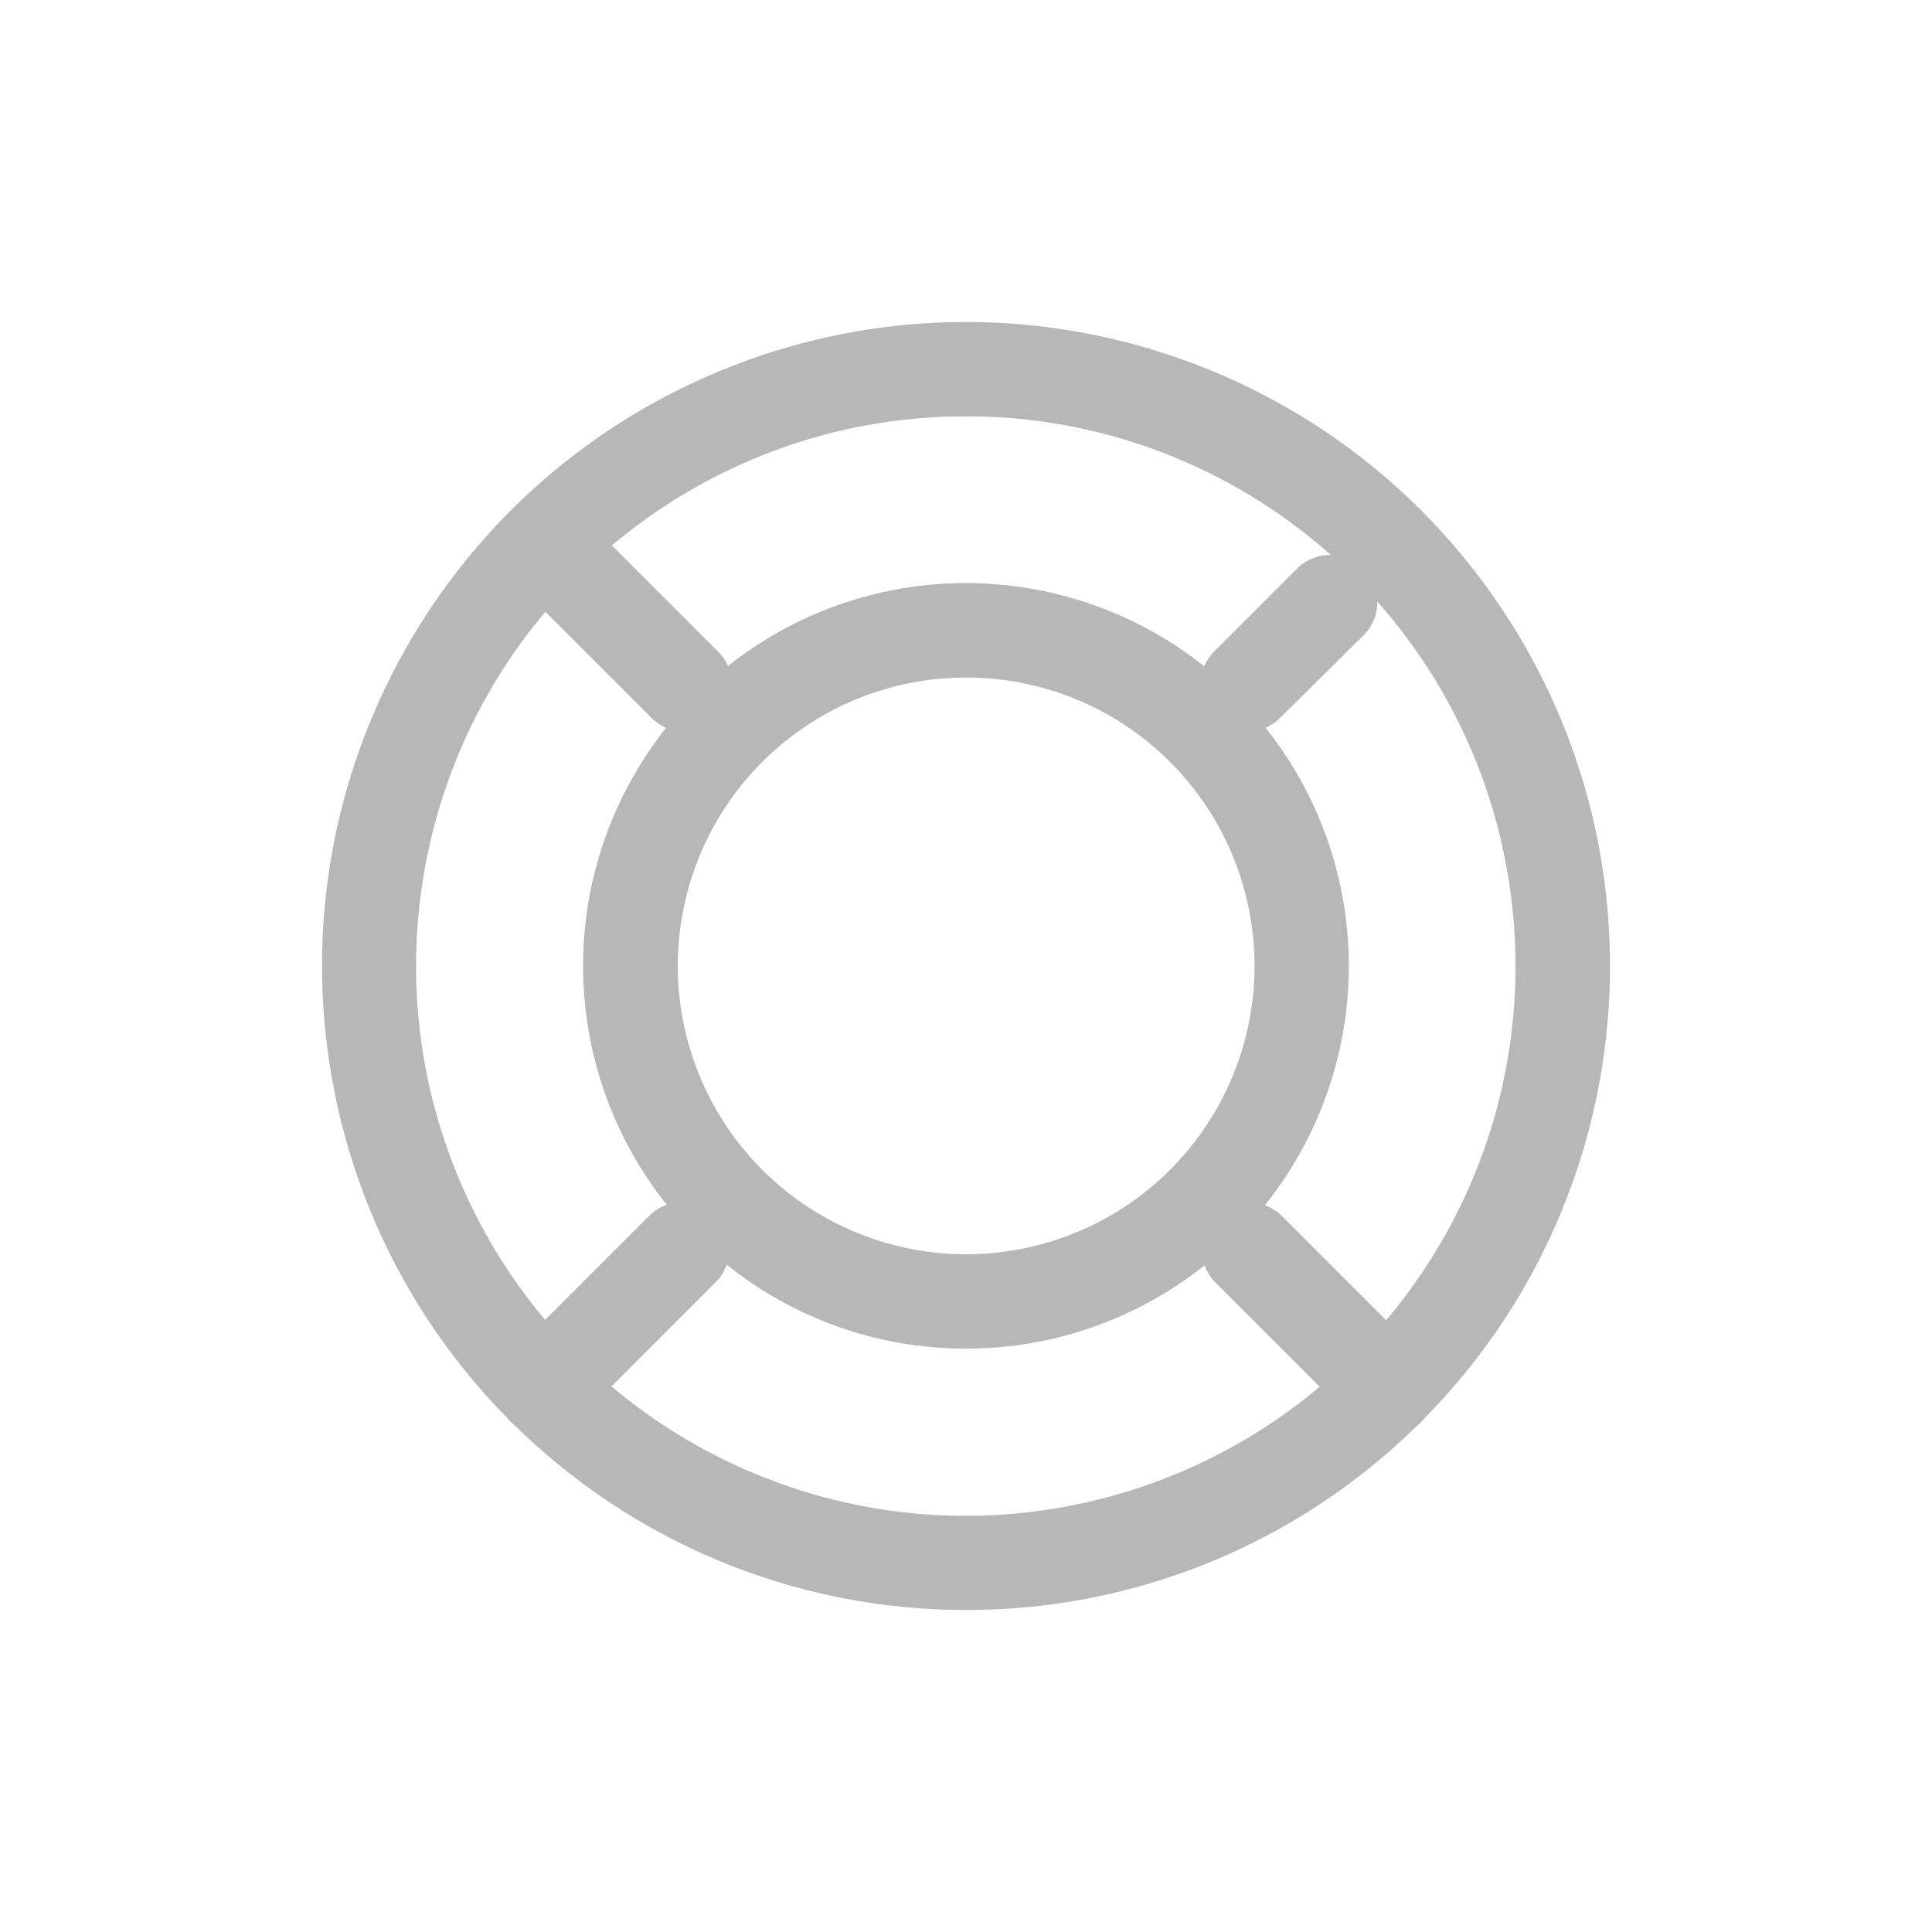 <svg width="44" height="44" viewBox="0 0 44 44" fill="none" xmlns="http://www.w3.org/2000/svg">
<path fill-rule="evenodd" clip-rule="evenodd" d="M7.616 24.856C8.19 27.748 9.591 30.299 11.543 32.283C11.592 32.345 11.648 32.401 11.709 32.449C14.377 35.076 18.029 36.665 21.995 36.667C25.839 36.673 29.53 35.165 32.269 32.473C32.338 32.419 32.401 32.356 32.455 32.286C37.326 27.337 38.06 19.641 34.198 13.857C30.313 8.038 22.858 5.774 16.393 8.449C9.928 11.124 6.253 17.994 7.616 24.856ZM31.569 30.069C31.866 29.717 32.145 29.346 32.406 28.956C35.582 24.201 35.12 17.932 31.368 13.7C31.371 13.966 31.275 14.233 31.08 14.442L29.149 16.353C29.054 16.447 28.944 16.522 28.824 16.575C30.781 19.033 31.278 22.387 30.055 25.337C29.735 26.109 29.312 26.818 28.806 27.449C28.929 27.493 29.045 27.559 29.149 27.649L31.569 30.069ZM27.434 28.817C25.92 30.022 24.014 30.717 21.995 30.714C19.96 30.714 18.056 30.009 16.549 28.803C16.506 28.929 16.439 29.048 16.346 29.155L13.926 31.575C14.89 32.387 15.99 33.064 17.205 33.568C21.61 35.392 26.553 34.53 30.056 31.582L27.628 29.155C27.541 29.052 27.477 28.937 27.434 28.817ZM14.841 27.635C14.945 27.546 15.062 27.48 15.185 27.438C14.451 26.519 13.895 25.442 13.576 24.252C12.846 21.525 13.491 18.691 15.169 16.577C15.047 16.524 14.936 16.448 14.841 16.353L12.421 13.933C11.093 15.508 10.141 17.425 9.716 19.559C8.954 23.391 10.033 27.227 12.414 30.061L14.841 27.635ZM13.935 12.421C16.13 10.575 18.954 9.481 21.995 9.481C25.068 9.477 28.025 10.606 30.308 12.638C30.042 12.635 29.774 12.73 29.564 12.926L27.643 14.847C27.549 14.944 27.475 15.056 27.425 15.175C24.651 12.966 20.768 12.641 17.639 14.447C17.265 14.663 16.912 14.904 16.581 15.166C16.528 15.049 16.455 14.941 16.361 14.847L13.935 12.421ZM15.561 20.723C16.168 17.65 18.862 15.434 21.995 15.43C23.739 15.426 25.412 16.117 26.645 17.351C28.861 19.564 29.206 23.035 27.467 25.642C25.729 28.248 22.392 29.263 19.496 28.067C16.601 26.871 14.953 23.797 15.561 20.723Z" fill="#B7B7B7"/>
</svg>
